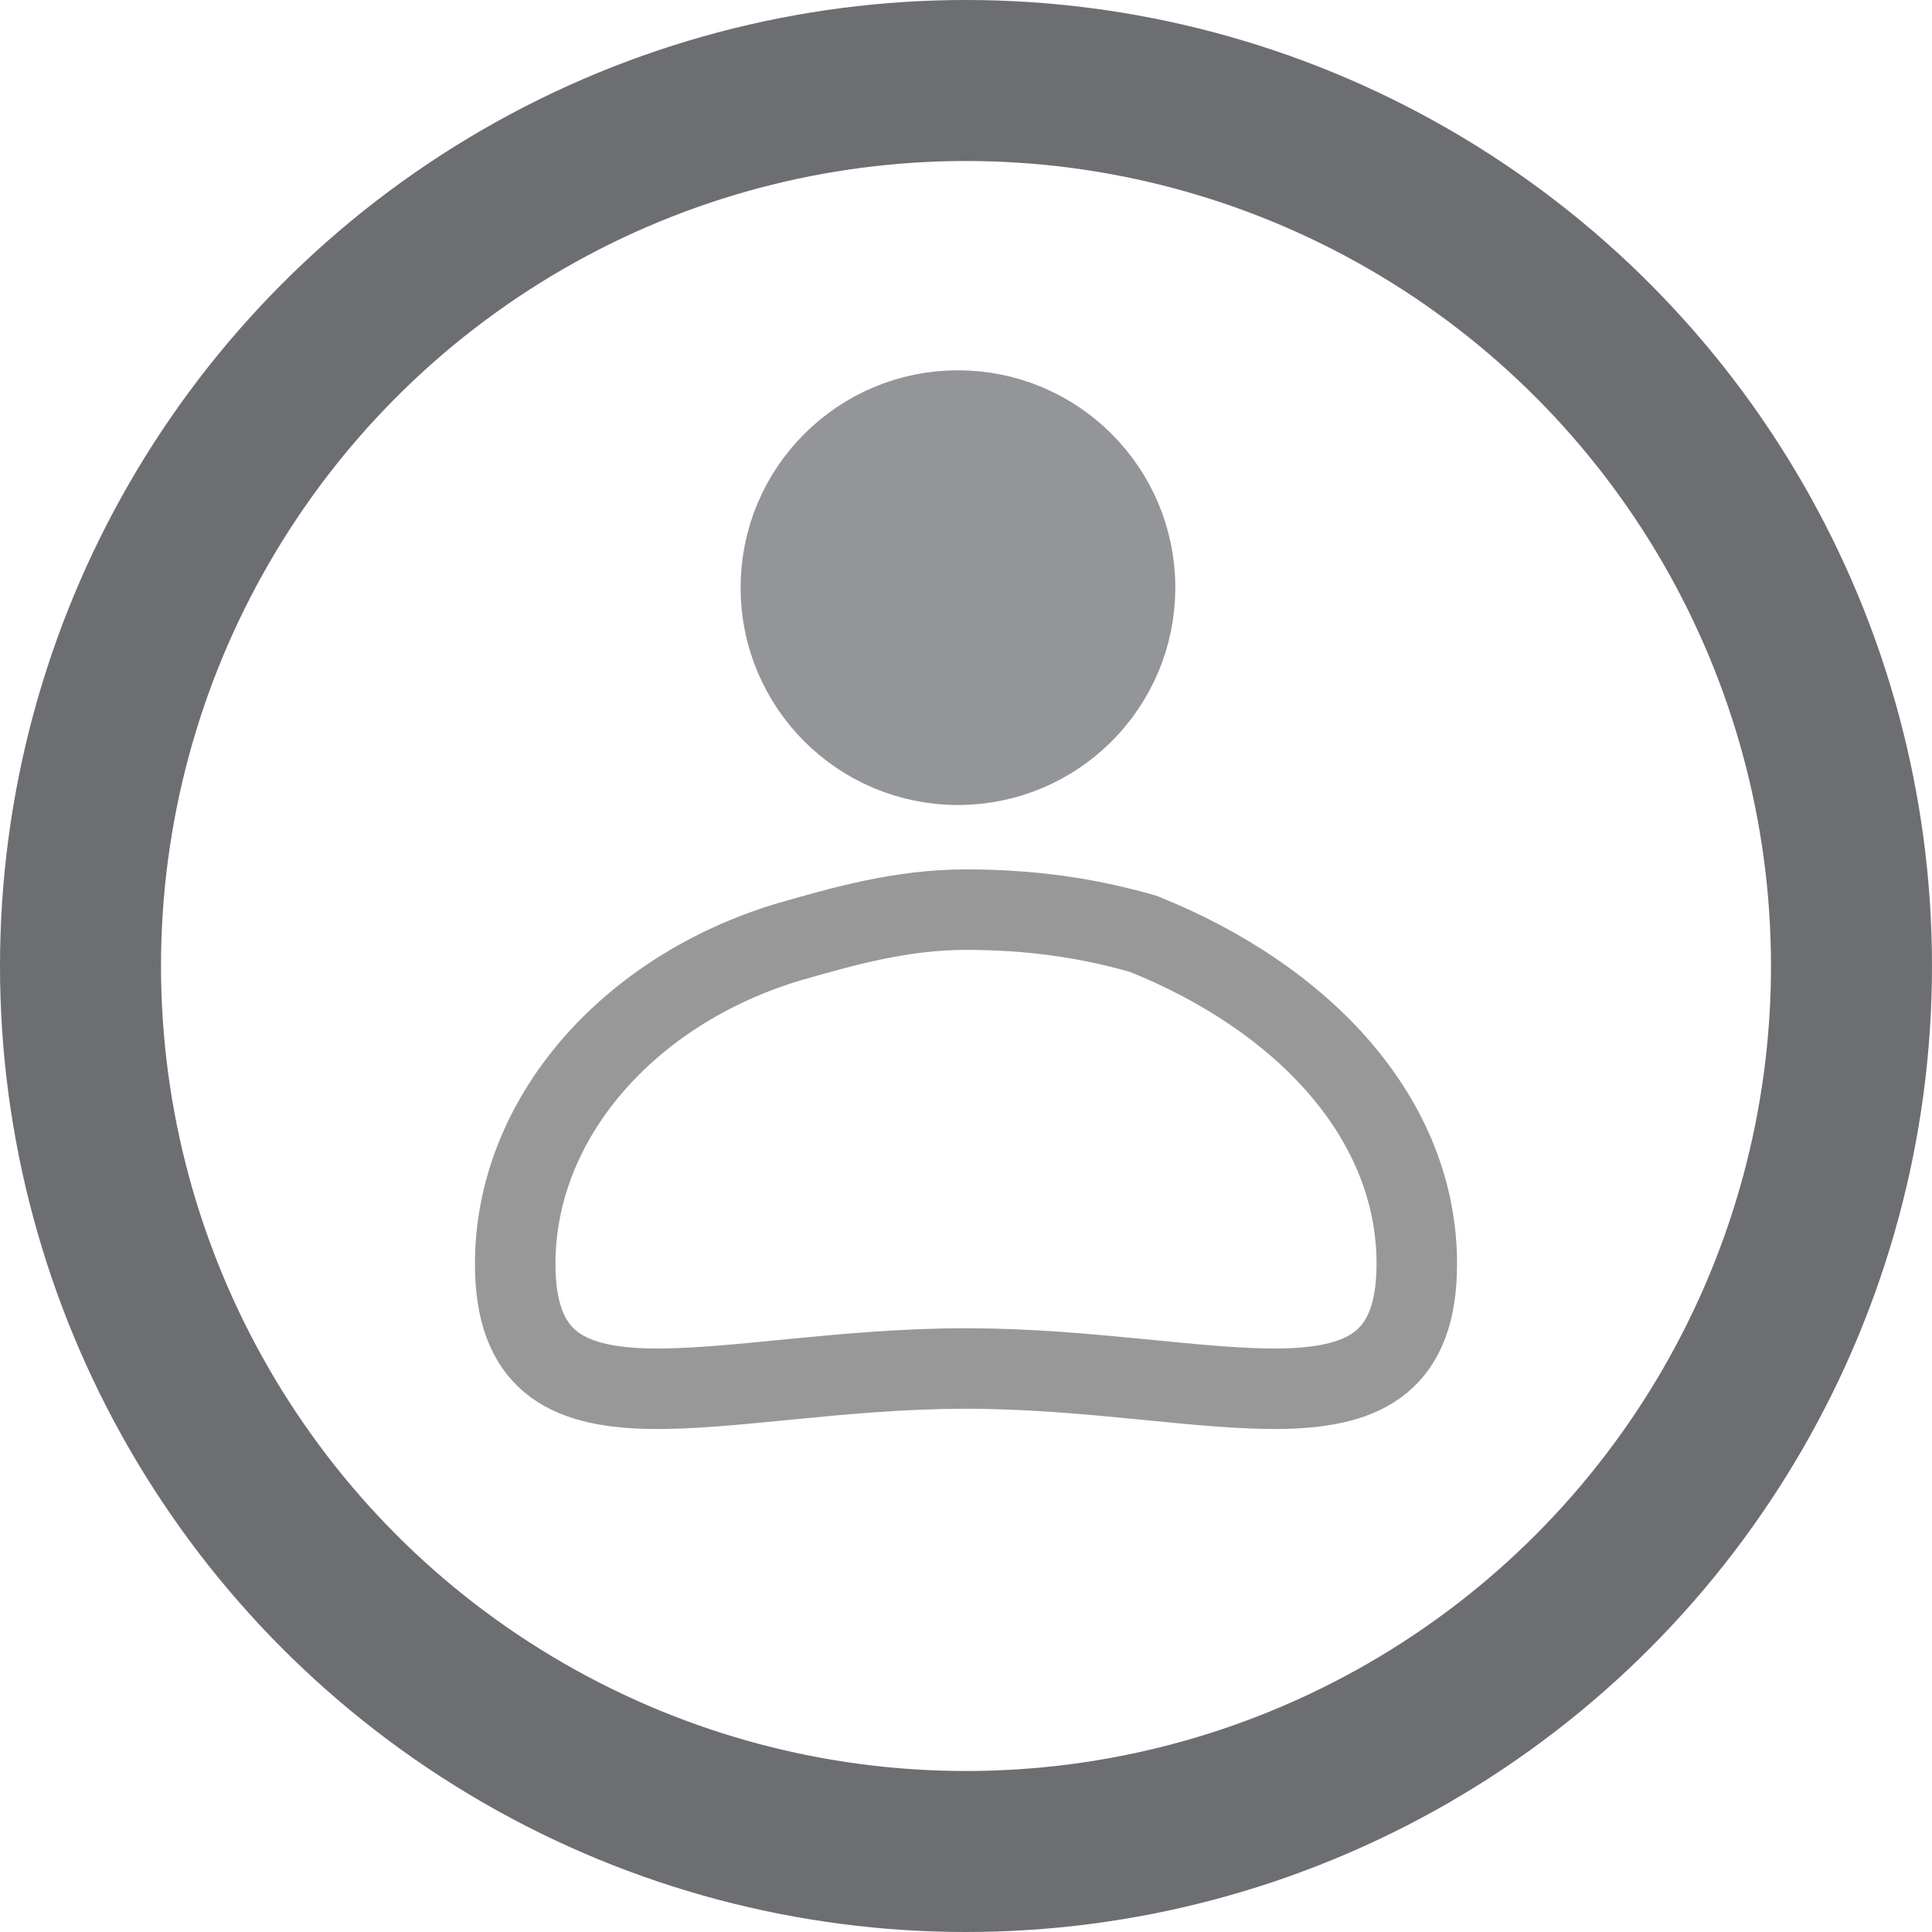 <?xml version="1.0" encoding="utf-8"?>
<!-- Generator: Adobe Illustrator 18.0.0, SVG Export Plug-In . SVG Version: 6.00 Build 0)  -->
<!DOCTYPE svg PUBLIC "-//W3C//DTD SVG 1.1//EN" "http://www.w3.org/Graphics/SVG/1.1/DTD/svg11.dtd">
<svg version="1.1" xmlns="http://www.w3.org/2000/svg" xmlns:xlink="http://www.w3.org/1999/xlink" x="0px" y="0px"
	 viewBox="0 0 24 24" enable-background="new 0 0 24 24" xml:space="preserve">
<g id="Layer_20">
</g>
<g id="Layer_19">
</g>
<g id="Layer_18">
</g>
<g id="Layer_17">
</g>
<g id="Layer_16">
</g>
<g id="Layer_15">
</g>
<g id="Layer_14">
</g>
<g id="Layer_13">
</g>
<g id="Layer_12">
</g>
<g id="Layer_11">
</g>
<g id="Layer_10">
</g>
<g id="Layer_9">
</g>
<g id="Layer_8">
</g>
<g id="Layer_7">
</g>
<g id="Layer_6">
</g>
<g id="Layer_5">
</g>
<g id="Layer_4">
</g>
<g id="Layer_3">
</g>
<g id="Layer_2">
	<g>
		<circle fill="none" stroke="#6D6E71" stroke-width="2" stroke-miterlimit="10" cx="12" cy="12" r="11"/>
		<g>
			<circle fill="#939598" stroke="#939598" stroke-miterlimit="10" cx="11.9" cy="7.3" r="2.2"/>
			<path fill="none" stroke="#989898" stroke-miterlimit="10" d="M17.6,15.7c0,2.4-2.5,1.3-5.6,1.3s-5.6,1.1-5.6-1.3
				c0-1.8,1.4-3.4,3.4-4c0.7-0.2,1.4-0.4,2.2-0.4c0.8,0,1.5,0.1,2.2,0.3C16.2,12.4,17.6,13.9,17.6,15.7z"/>
		</g>
	</g>
</g>
<g id="Layer_1">
</g>
</svg>
